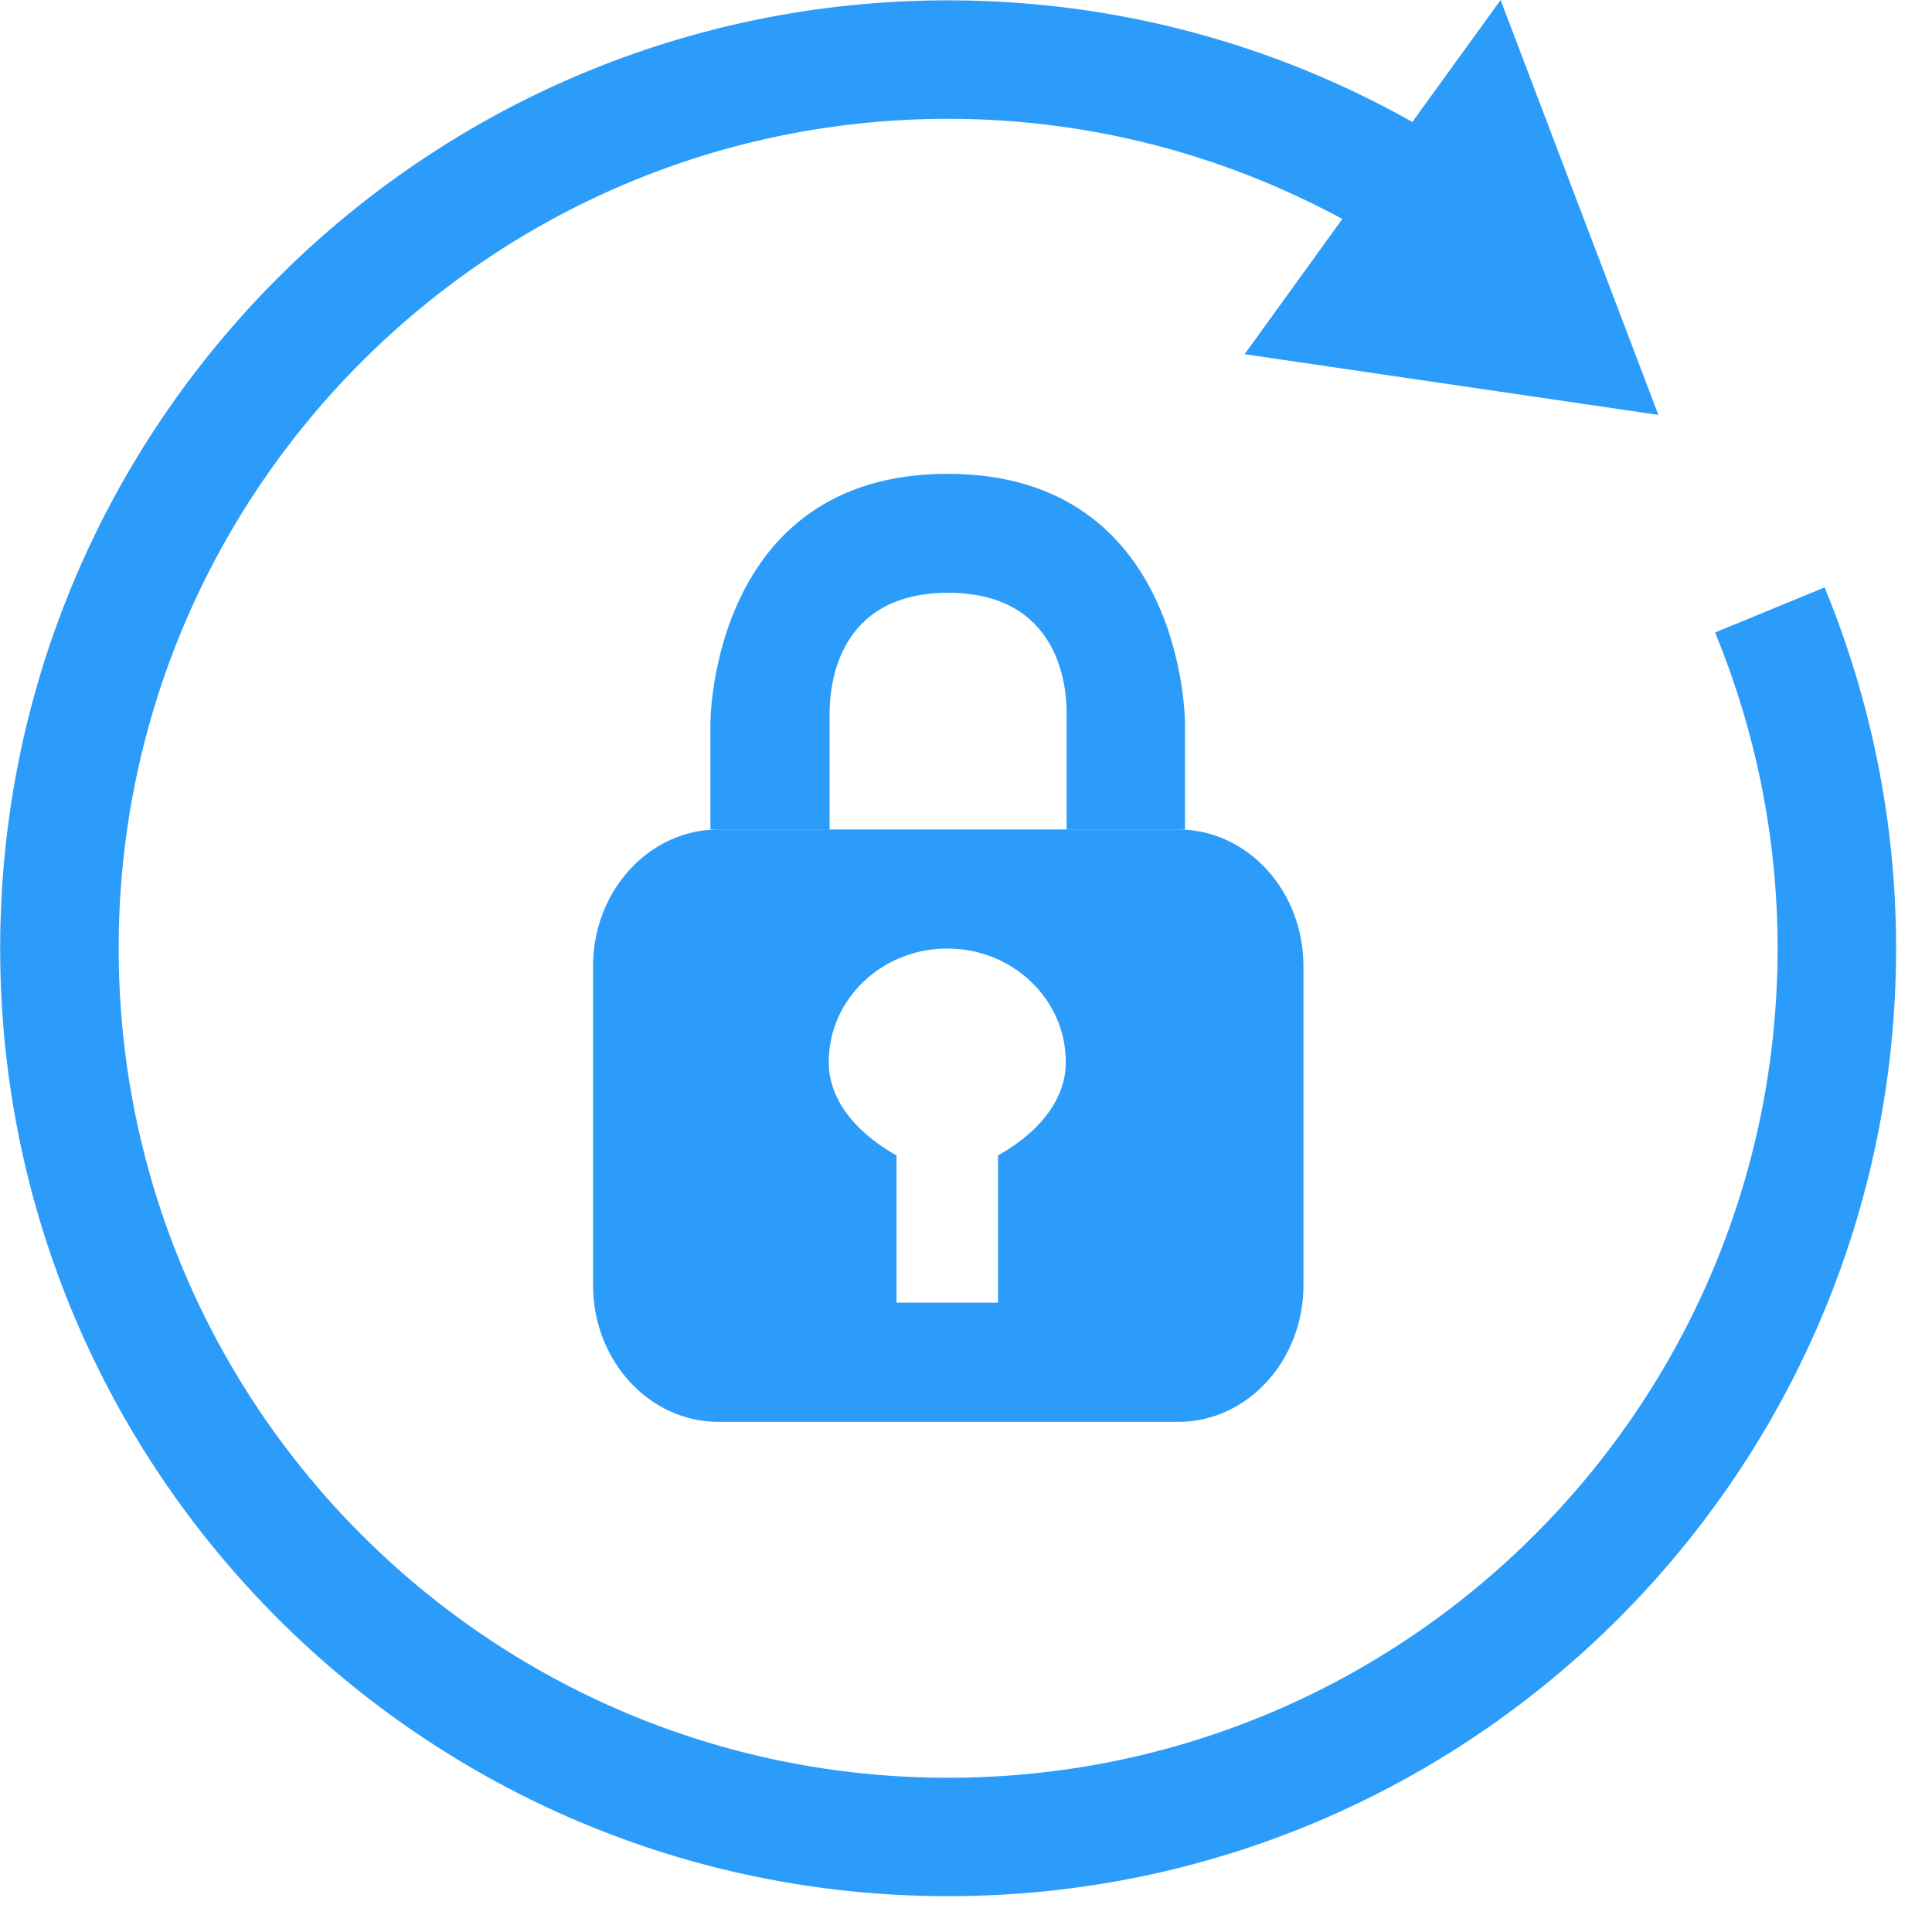 <?xml version="1.0" encoding="UTF-8"?>
<svg width="24px" height="24px" viewBox="0 0 24 24" version="1.1" xmlns="http://www.w3.org/2000/svg" xmlns:xlink="http://www.w3.org/1999/xlink">
    <!-- Generator: Sketch 51.1 (57501) - http://www.bohemiancoding.com/sketch -->
    <title>重置密码icon－蓝色</title>
    <desc>Created with Sketch.</desc>
    <defs></defs>
    <g id="登录" stroke="none" stroke-width="1" fill="none" fill-rule="evenodd">
        <g id="忘记密码" transform="translate(-202, -222)" fill="#2C9CFA" fill-rule="nonzero">
            <g id="重置密码icon－蓝色" transform="translate(202, 222)">
                <path d="M14.635,10.304 C15.495,10.304 16.192,11.064 16.192,12.003 L16.192,15.965 C16.192,16.903 15.495,17.663 14.635,17.663 L8.925,17.663 C8.065,17.663 7.367,16.903 7.367,15.965 L7.367,12.003 C7.367,11.065 8.064,10.304 8.925,10.304 L10.306,10.304 L13.25,10.304 L14.635,10.304 Z M11.767,11.783 C10.955,11.783 10.295,12.413 10.295,13.191 C10.295,13.711 10.698,14.108 11.137,14.353 L11.137,16.182 L12.398,16.182 L12.398,14.353 C12.837,14.108 13.24,13.711 13.24,13.191 C13.239,12.413 12.58,11.783 11.767,11.783 Z M11.778,7.364 C10.395,7.364 10.31,8.527 10.306,8.836 L10.306,10.303 L8.825,10.303 L8.825,8.978 C8.825,8.978 8.825,5.886 11.772,5.886 C14.72,5.886 14.72,8.978 14.72,8.978 L14.72,10.303 L13.25,10.303 L13.25,8.836 C13.247,8.532 13.162,7.364 11.778,7.364 Z M11.778,23.555 C5.274,23.555 0.002,18.283 0.002,11.78 C0.002,5.276 5.274,0.004 11.778,0.004 C13.874,0.004 15.841,0.555 17.545,1.515 L18.641,2.4708257e-08 L20.601,5.154 L15.461,4.4 L16.675,2.72 C15.217,1.931 13.552,1.476 11.778,1.476 C6.087,1.476 1.474,6.09 1.474,11.78 C1.474,17.471 6.087,22.084 11.778,22.084 C17.469,22.084 22.082,17.471 22.082,11.78 C22.082,10.391 21.803,9.067 21.305,7.857 L22.666,7.297 C23.235,8.68 23.554,10.192 23.554,11.78 C23.554,18.283 18.282,23.555 11.778,23.555 Z" id="Shape"></path>
            </g>
        </g>
    </g>
</svg>